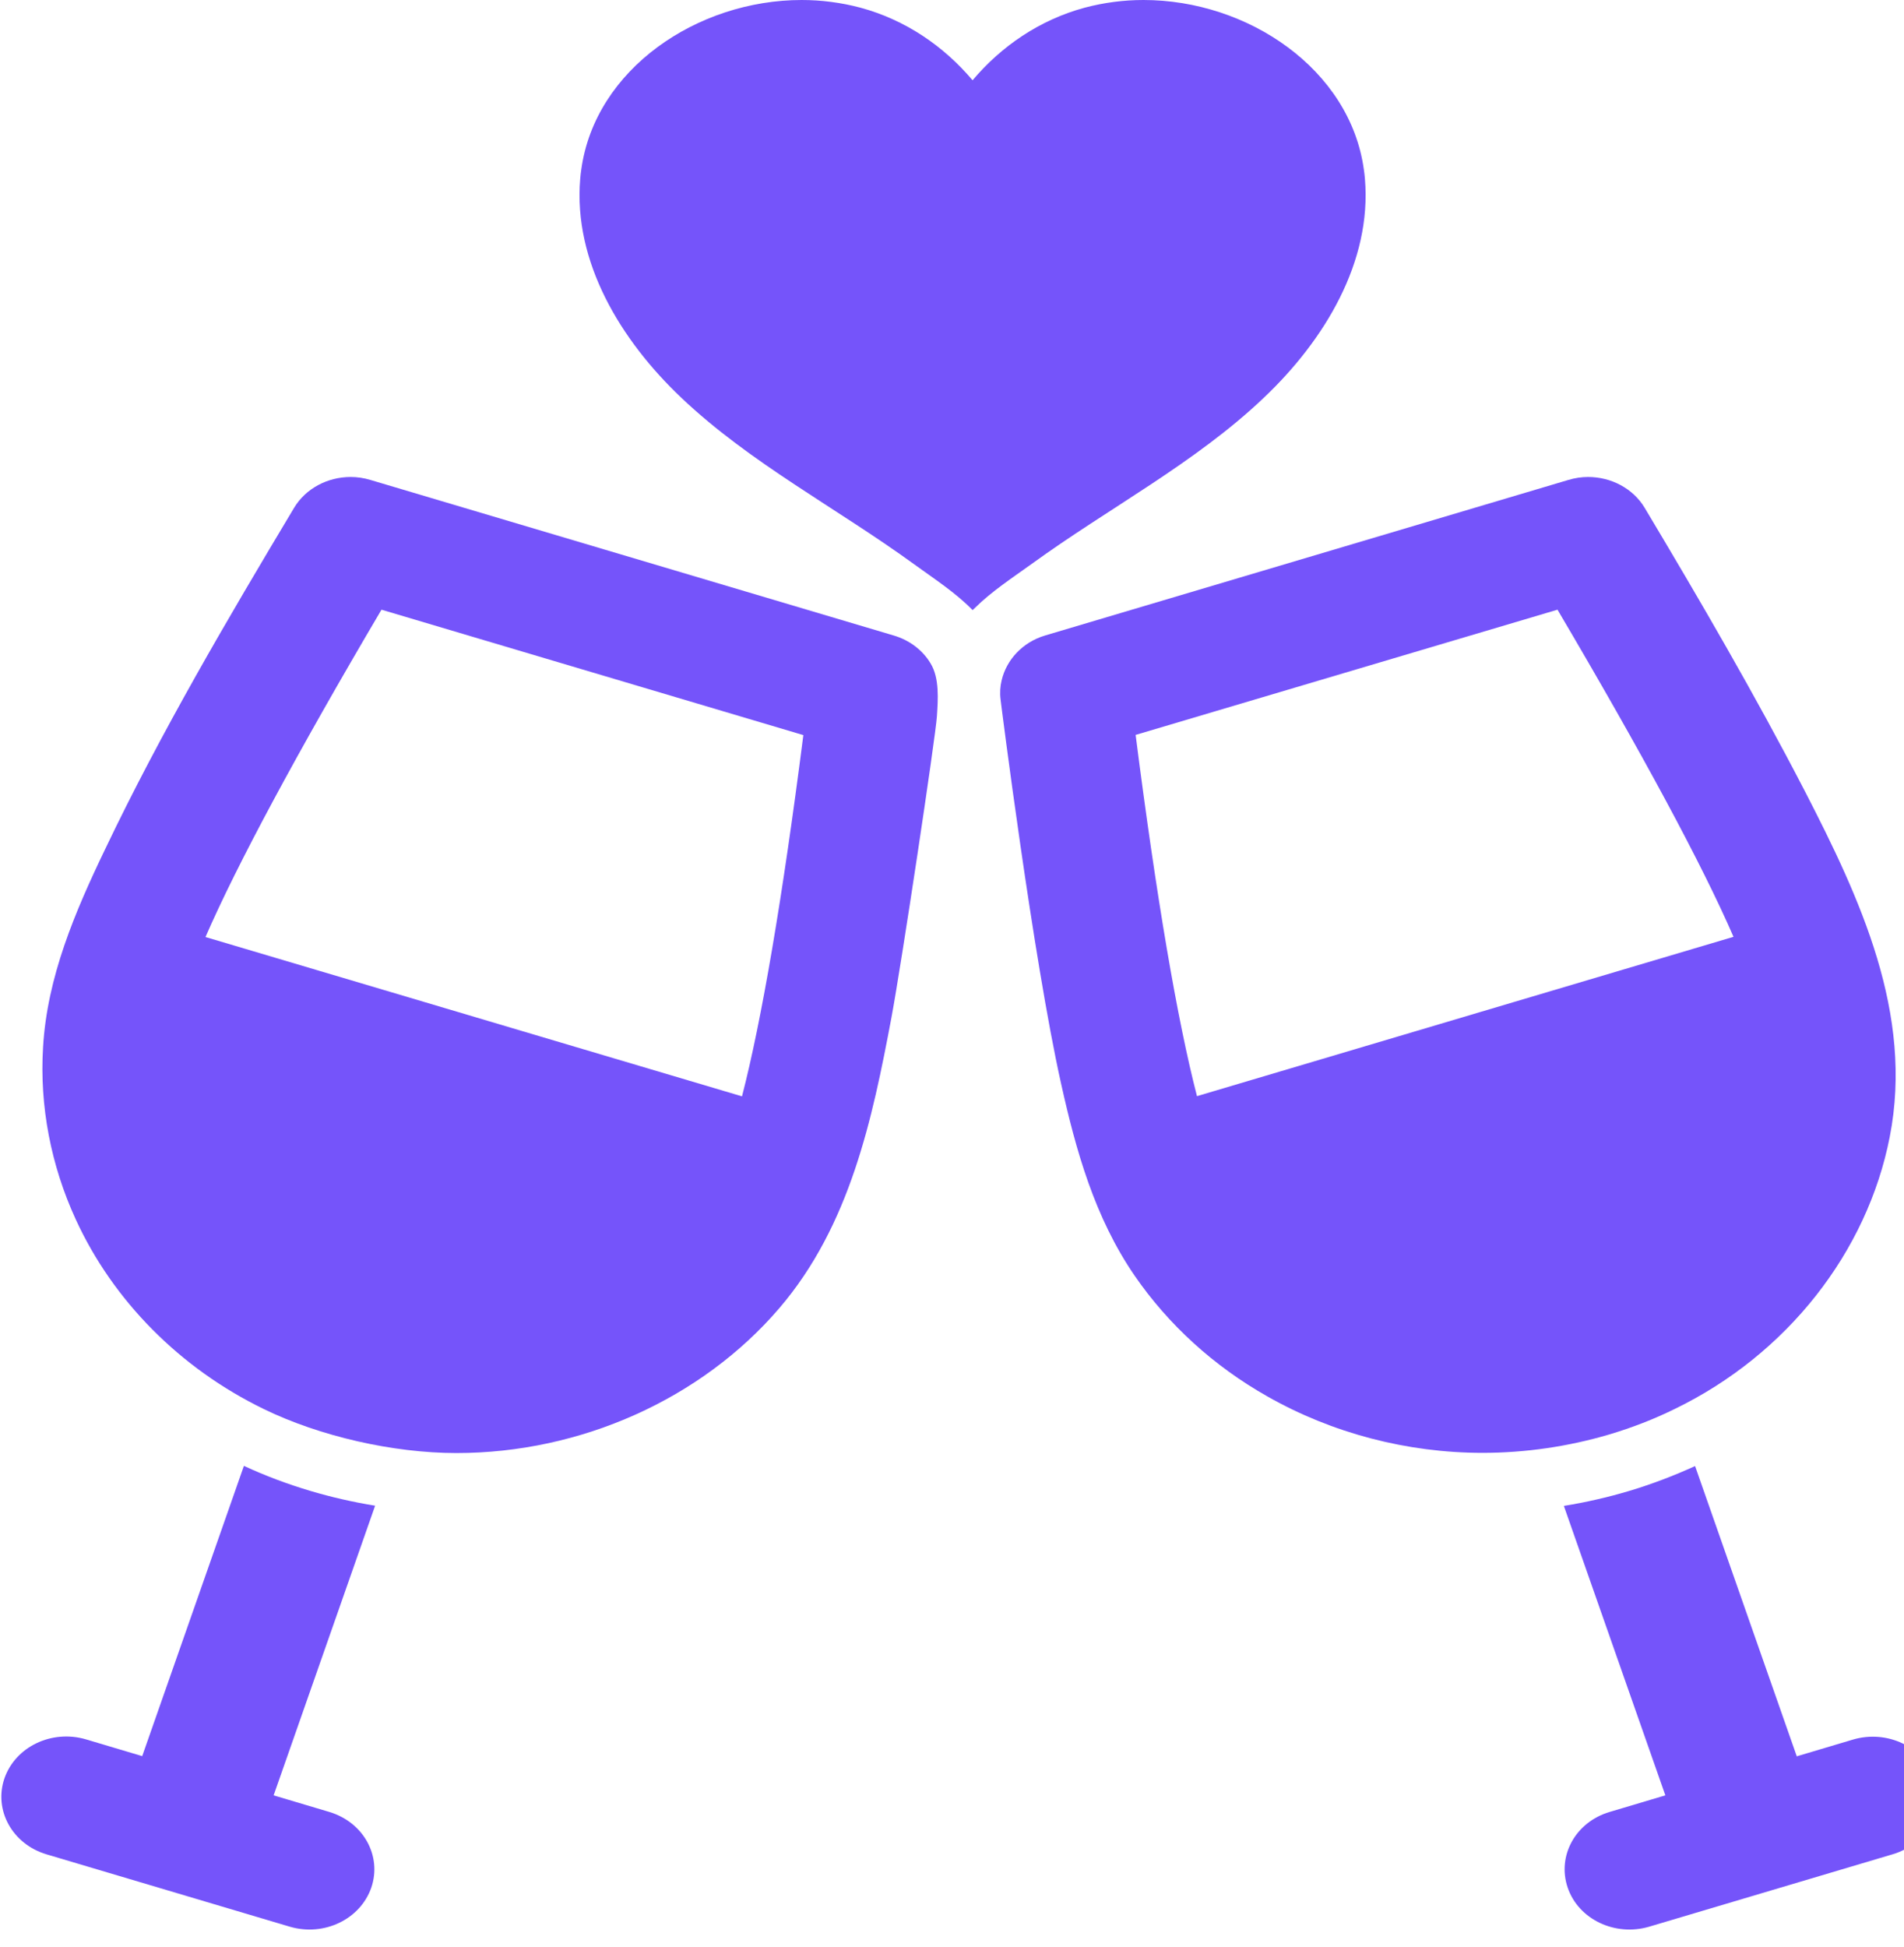 <?xml version="1.0" encoding="UTF-8" standalone="no"?>
<!-- Created with Inkscape (http://www.inkscape.org/) -->

<svg
   width="12.555mm"
   height="12.836mm"
   viewBox="0 0 12.555 12.836"
   version="1.1"
   id="svg5"
   inkscape:version="1.2.1 (9c6d41e, 2022-07-14)"
   sodipodi:docname="Сайт1.svg"
   xml:space="preserve"
   inkscape:export-filename="../PNG/Сайт1.png"
   inkscape:export-xdpi="96"
   inkscape:export-ydpi="96"
   xmlns:inkscape="http://www.inkscape.org/namespaces/inkscape"
   xmlns:sodipodi="http://sodipodi.sourceforge.net/DTD/sodipodi-0.dtd"
   xmlns="http://www.w3.org/2000/svg"
   xmlns:svg="http://www.w3.org/2000/svg"><sodipodi:namedview
     id="namedview7"
     pagecolor="#ffffff"
     bordercolor="#000000"
     borderopacity="0.25"
     inkscape:showpageshadow="2"
     inkscape:pageopacity="0.0"
     inkscape:pagecheckerboard="0"
     inkscape:deskcolor="#d1d1d1"
     inkscape:document-units="mm"
     showgrid="false"
     inkscape:zoom="0.67351921"
     inkscape:cx="881.93476"
     inkscape:cy="481.05532"
     inkscape:window-width="1280"
     inkscape:window-height="772"
     inkscape:window-x="0"
     inkscape:window-y="28"
     inkscape:window-maximized="0"
     inkscape:current-layer="layer1"
     showguides="true" /><defs
     id="defs2"><linearGradient
       id="linearGradient6508"
       inkscape:swatch="solid"><stop
         style="stop-color:#ffffff;stop-opacity:1;"
         offset="0"
         id="stop6506" /></linearGradient></defs><g
     inkscape:label="Шар 1"
     inkscape:groupmode="layer"
     id="layer1"
     transform="translate(-188.907,-28.045)"><g
       id="g8357"
       inkscape:label="Групи товарів"
       transform="translate(0.136,-0.225)"><g
         id="g8234"
         inkscape:label="Романтік"><g
           style="fill:#7554fa;fill-opacity:1"
           id="g2631"
           transform="matrix(0.014,0,0,0.013,188.314,28.27)"
           inkscape:label="Романтика"><g
             id="g2616"
             style="fill:#7554fa;fill-opacity:1">
	<g
   id="g2614"
   style="fill:#7554fa;fill-opacity:1">
		<path
   d="m 463.124,286.1 c 9.199,7.2 19.8,14.6 27.6,23.3 0.4,-0.4 0.8,-0.8 1.2,-1.2 7.7,-8.2 17.7,-15.3 26.5,-22.1 36.3,-28.4 77.1,-51.2 109.5,-84.4 28.6,-29.2 50.899,-68.9 47.6,-111 -0.1,-1.6 -0.3,-3.1 -0.5,-4.7 -6.5,-50.9 -54.6,-86 -103.8,-86 -9.3,0 -18.6,1.3 -27.7,3.9 -21.3,6.2 -39.3,19.6 -52.8,36.8 -13.5,-17.2 -31.5,-30.6 -52.8,-36.8 -9.101,-2.6 -18.4,-3.9 -27.7,-3.9 -49.1,0 -97.3,35 -103.8,86 -0.2,1.5 -0.4,3.1 -0.5,4.7 -3.3,42.1 19,81.8 47.6,111 32.499,33.2 73.299,56 109.6,84.4 z"
   id="path2602"
   style="fill:#7554fa;fill-opacity:1" />
		<path
   d="m 54.523,940.4 114.6,36.699 c 16.1,5.101 33.2,-3.699 38.4,-19.8 v 0 c 5.1,-16.1 -3.7,-33.2 -19.8,-38.399 l -26.2,-8.4 47.8,-146.9 c -10.3,-1.8 -20.5,-4.3 -30.5,-7.5 -10.9,-3.5 -21.3,-7.699 -31.3,-12.699 L 99.624,890.6 l -26.5,-8.5 c -16.1,-5.1 -33.2,3.7 -38.4,19.801 v 0 c -5.1,16.099 3.7,33.299 19.799,38.499 z"
   id="path2604"
   style="fill:#7554fa;fill-opacity:1" />
		<path
   d="m 156.924,714.6 c 26.3,13.801 60.9,22.301 90.7,22.301 58.7,0 115.5,-27.5 152.1,-73.5 33.3,-41.9 43.8,-95.9 52.8,-147.4 4.7,-27.1 20.8,-142.5 21.4,-152.7 0.5,-8.4 1.3,-19.4 -3,-26.9 -3.7,-6.7 -10,-11.8 -17.3,-14.1 l -246.5,-78.9 c -3.1,-1 -6.2,-1.5 -9.3,-1.5 -10.9,0 -21.2,5.8 -26.7,15.7 -31.4,56.5 -62.6,113.6 -88.8,172.7 -14.4,32.2 -27.5,65.3 -29.4,100.8 -1.7,29.801 3.7,59.9 15.4,87.301 17.5,41.098 49,75.498 88.6,96.198 z m 55.4,-405.4 198.7,63.6 c -9.8,82.601 -19.7,145 -28.899,183.2 l -95.4,-30.5 -61.9,-19.8 -95.4,-30.5 c 14.799,-36.6 42.899,-93 82.899,-166 z"
   id="path2606"
   style="fill:#7554fa;fill-opacity:1" />
		<g
   id="g2612"
   style="fill:#7554fa;fill-opacity:1">
			<path
   d="m 905.424,882.2 -26.5,8.5 -47.9,-147.2 c -10,4.9 -20.399,9.2 -31.3,12.7 -10,3.2 -20.2,5.7 -30.5,7.5 l 47.8,146.8 -26.2,8.4 c -16.1,5.1 -24.899,22.3 -19.8,38.399 v 0 c 5.101,16.101 22.3,24.9 38.4,19.8 l 114.6,-36.699 c 16.101,-5.101 24.9,-22.301 19.8,-38.4 v 0 c -5.1,-16.1 -22.301,-24.9 -38.4,-19.8 z"
   id="path2608"
   style="fill:#7554fa;fill-opacity:1" />
			<path
   d="m 504.424,345 c -0.7,3.1 -0.9,6.4 -0.5,9.8 0.1,1.2 15.399,131.8 28.5,194.8 7,33.9 15.8,67.801 34.6,97.301 15.9,24.899 37.4,46 62.601,61.3 30.399,18.6 65.699,28.6 101.3,28.6 20.2,0 40.399,-3.2 59.6,-9.3 10.9,-3.5 21.2,-7.8 31,-13 52.8,-27.6 90.601,-79.5 101.2,-138 11.3,-62.3 -13.8,-120.6 -40.1,-175.5 -23.4,-48.7 -49.101,-96.2 -75.301,-143.4 -5.5,-9.9 -15.8,-15.7 -26.699,-15.7 -3.101,0 -6.2,0.5 -9.301,1.5 l -246.5,78.9 c -10.501,3.399 -18.1,12.199 -20.4,22.699 z m 261.8,-35.8 c 40,73 68.2,129.399 82.9,165.899 l -95.4,30.5 -61.9,19.801 -95.399,30.5 c -9.2,-38.2 -19.101,-100.5 -28.9,-183.2 z"
   id="path2610"
   style="fill:#7554fa;fill-opacity:1" />
		</g>
	</g>
</g></g></g></g></g></svg>
